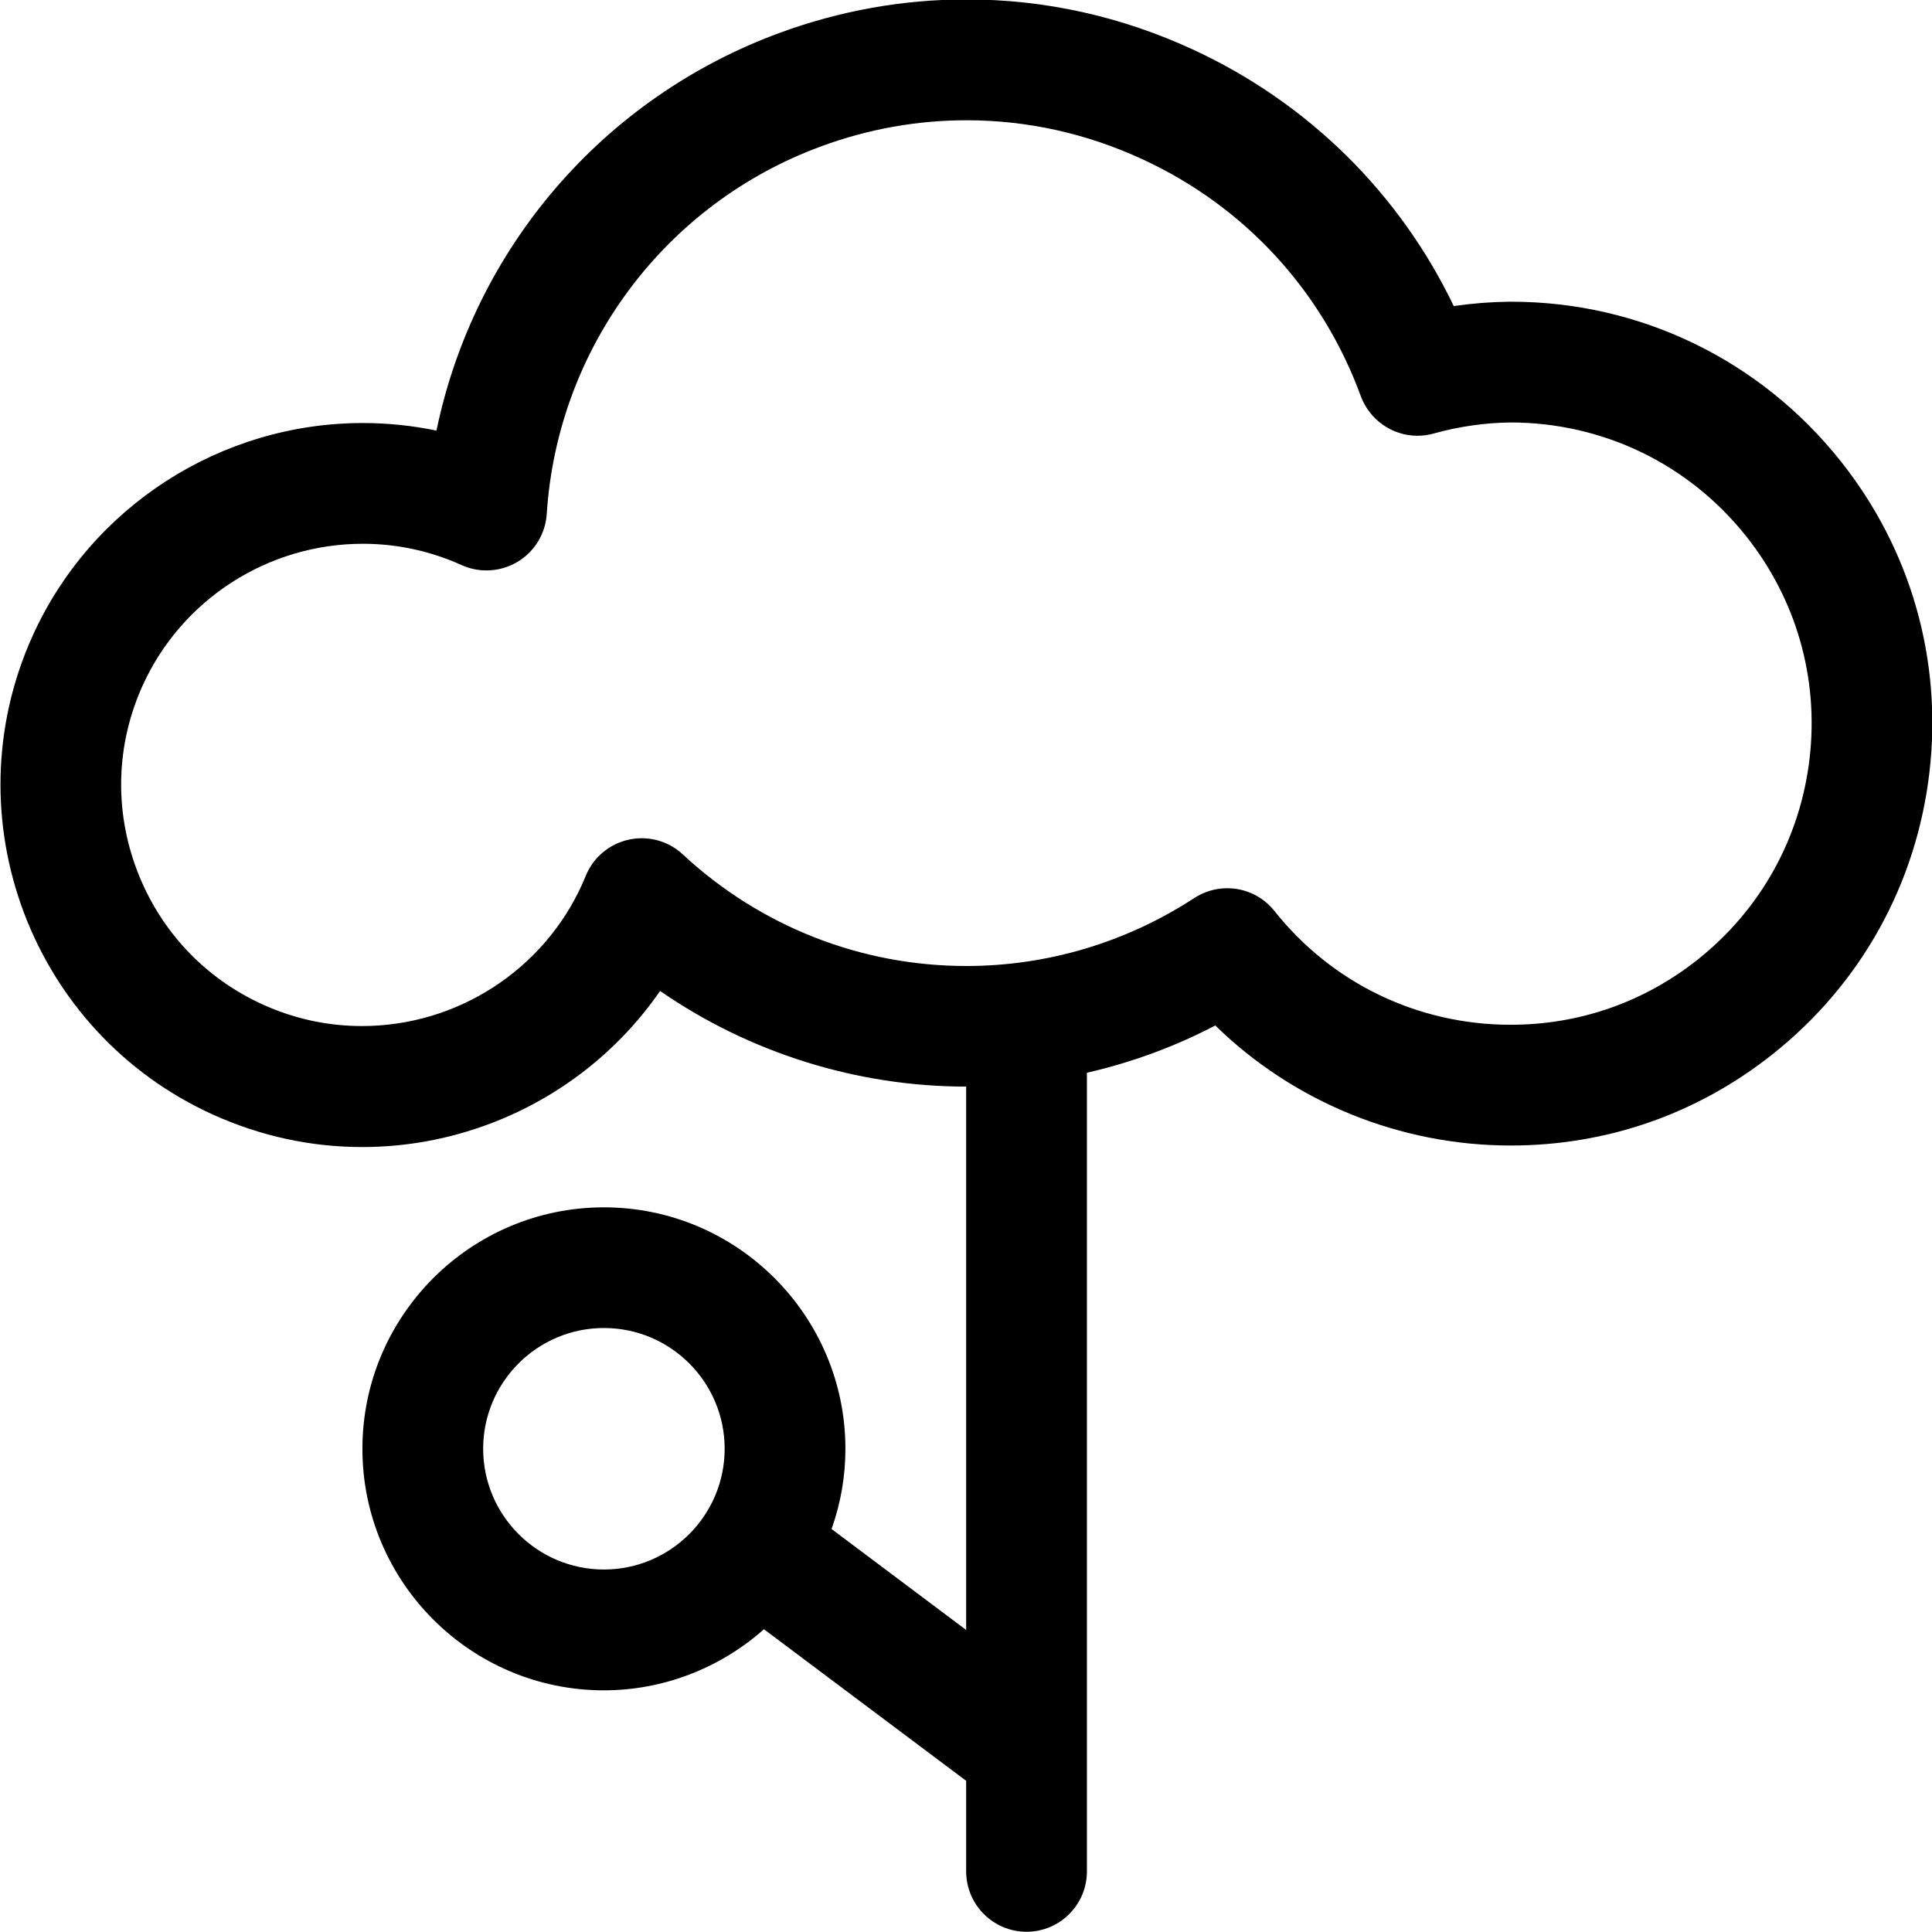 <?xml version="1.0" encoding="utf-8"?>
<!-- Generator: Adobe Illustrator 22.1.0, SVG Export Plug-In . SVG Version: 6.00 Build 0)  -->
<svg version="1.1" id="Regular" xmlns="http://www.w3.org/2000/svg" xmlns:xlink="http://www.w3.org/1999/xlink" x="0px" y="0px"
	 viewBox="0 0 24 24" style="enable-background:new 0 0 24 24;" xml:space="preserve">
<title>tree-cloud</title>
<g>
	<path d="M12.752,23.997c-0.414,0-0.75-0.336-0.75-0.75v-1.125L9.49,20.239c-0.547,0.486-1.255,0.759-1.988,0.759
		c-1.654,0-3-1.346-3-3s1.346-3,3-3s3,1.346,3,3c0,0.341-0.058,0.675-0.172,0.996l1.672,1.254v-6.75
		c-1.357,0-2.692-0.42-3.802-1.188c-0.515,0.746-1.251,1.323-2.108,1.647c-0.514,0.194-1.049,0.292-1.592,0.292
		c-0.638,0-1.259-0.135-1.848-0.4c-2.26-1.02-3.268-3.688-2.248-5.948C1.13,6.293,2.741,5.255,4.508,5.255
		c0.308,0,0.614,0.032,0.914,0.094c0.47-2.267,2.074-4.138,4.267-4.942c0.749-0.275,1.529-0.414,2.317-0.414
		c0.976,0,1.926,0.211,2.823,0.627c1.42,0.658,2.558,1.781,3.23,3.182c0.227-0.033,0.456-0.051,0.684-0.054c0.002,0,0.029,0,0.029,0
		c1.598,0,3.094,0.722,4.094,1.981c0.871,1.096,1.263,2.466,1.103,3.858c-0.16,1.391-0.851,2.637-1.948,3.508
		c-0.935,0.743-2.06,1.135-3.255,1.135c0,0,0,0,0,0c-1.375,0-2.696-0.54-3.669-1.491c-0.502,0.262-1.036,0.459-1.595,0.587v9.922
		C13.502,23.661,13.166,23.997,12.752,23.997z M7.502,16.497c-0.827,0-1.5,0.673-1.5,1.5s0.673,1.5,1.5,1.5s1.5-0.673,1.5-1.5
		S8.33,16.497,7.502,16.497z M4.507,6.755c-1.178,0-2.252,0.692-2.736,1.763c-0.329,0.728-0.354,1.542-0.07,2.291
		s0.84,1.343,1.569,1.672c0.39,0.176,0.803,0.265,1.227,0.265c1.178,0,2.252-0.692,2.736-1.764c0.015-0.034,0.03-0.068,0.044-0.103
		c0.093-0.228,0.292-0.395,0.532-0.448c0.053-0.012,0.108-0.018,0.162-0.018c0.19,0,0.371,0.071,0.51,0.2
		C9.444,11.508,10.695,12,12.004,12c1.006,0,1.985-0.292,2.831-0.844c0.123-0.08,0.264-0.122,0.41-0.122
		c0.23,0,0.444,0.103,0.587,0.283c0.713,0.898,1.783,1.413,2.934,1.413c0.853,0,1.656-0.28,2.324-0.81
		c0.782-0.622,1.276-1.511,1.39-2.504c0.114-0.993-0.166-1.971-0.788-2.754c-0.714-0.899-1.782-1.414-2.929-1.414
		c-0.323,0.004-0.642,0.051-0.952,0.137c-0.065,0.019-0.134,0.028-0.203,0.028c-0.313,0-0.596-0.198-0.704-0.493
		c-0.48-1.309-1.441-2.353-2.706-2.939c-0.697-0.323-1.435-0.487-2.192-0.487c-0.612,0-1.217,0.108-1.8,0.322
		C8.264,2.527,6.924,4.321,6.792,6.384C6.776,6.63,6.641,6.852,6.43,6.979c-0.117,0.07-0.251,0.107-0.387,0.107
		c-0.107,0-0.211-0.022-0.308-0.066C5.345,6.844,4.932,6.755,4.507,6.755z"/>
</g>
</svg>
